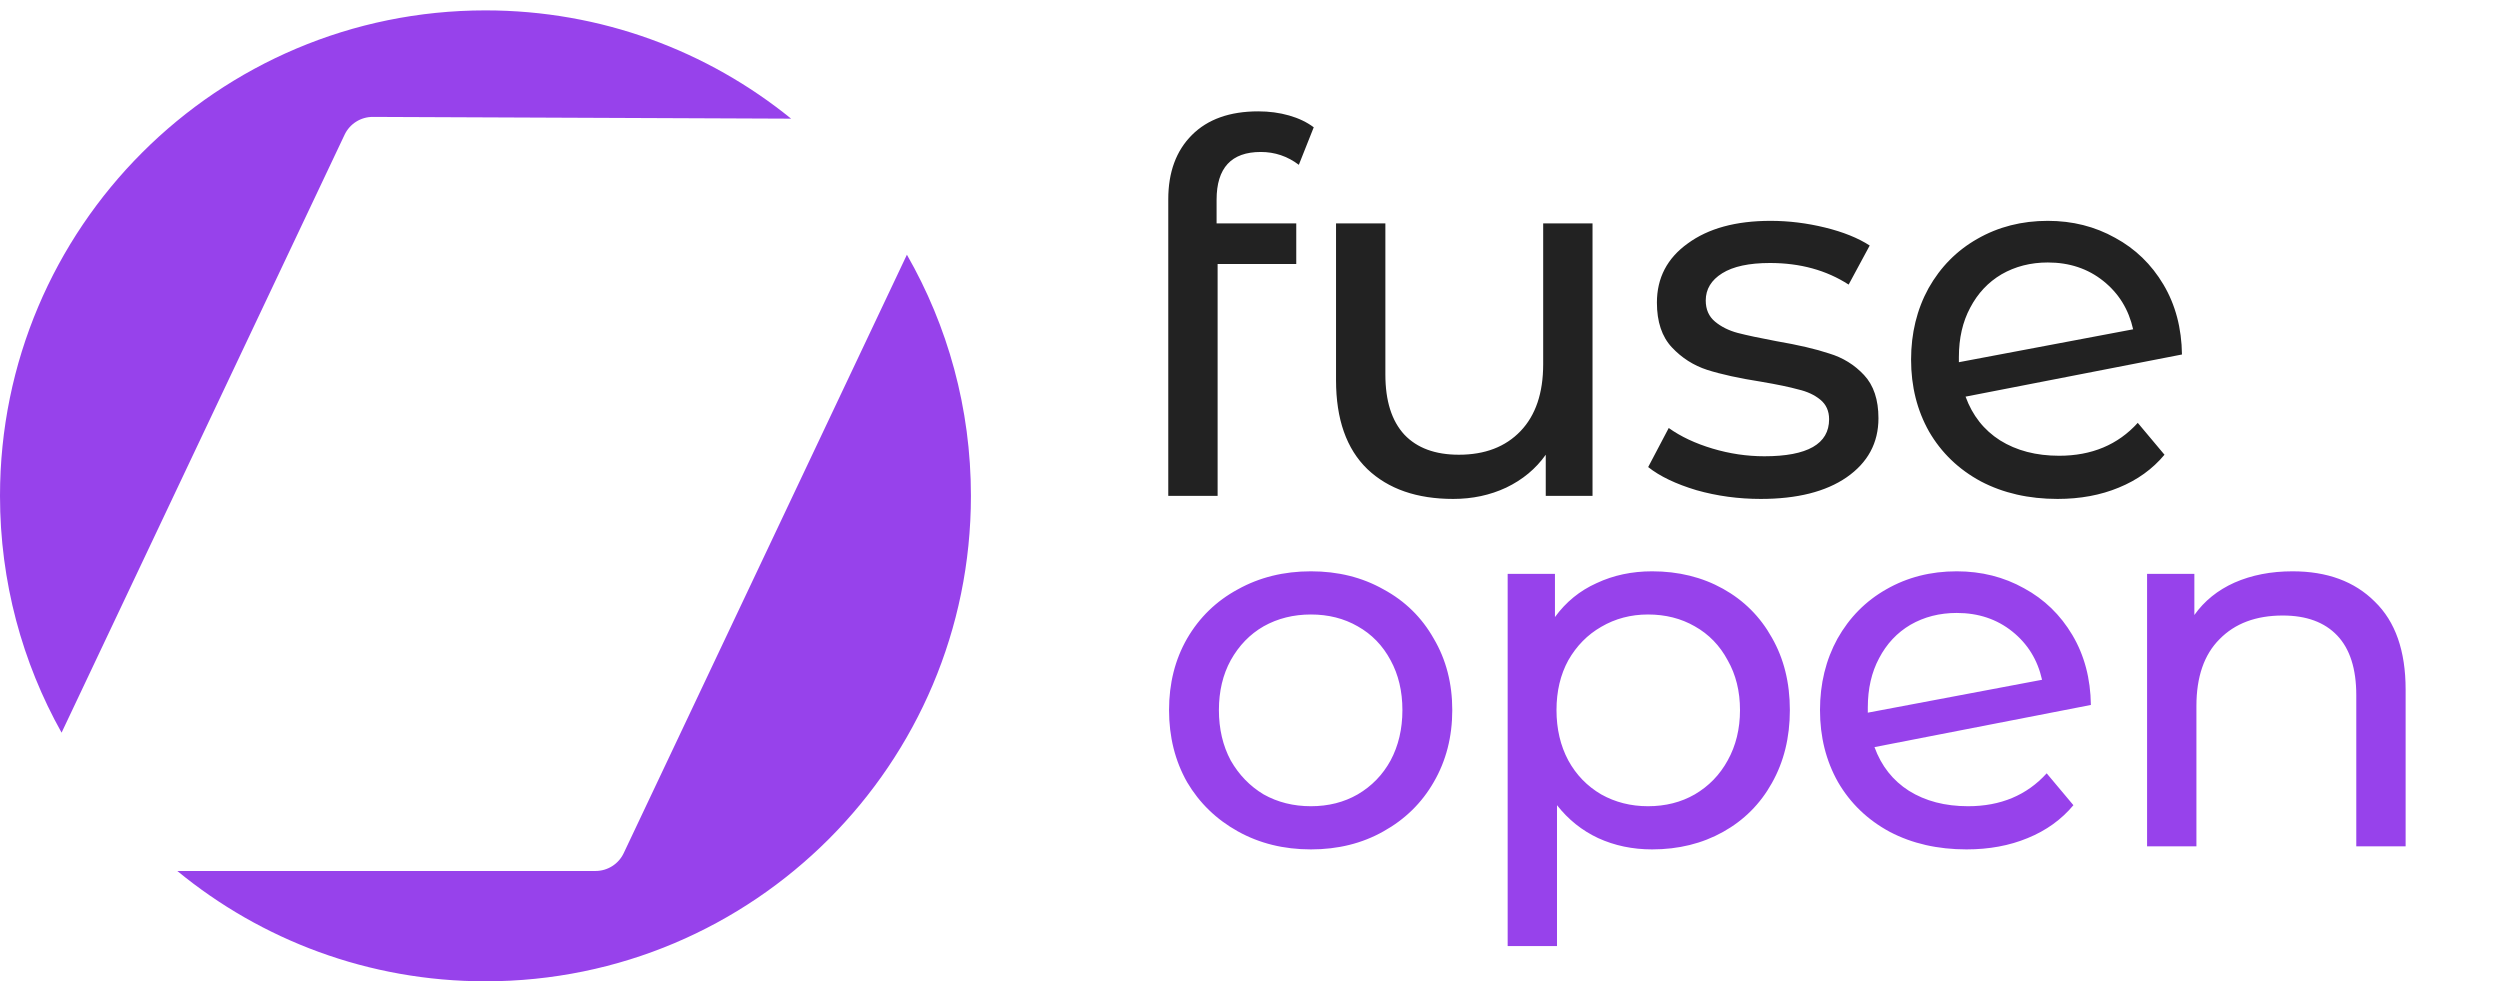 <svg width="963" height="378" viewBox="0 0 963 378" fill="none" xmlns="http://www.w3.org/2000/svg">
<path fill-rule="evenodd" clip-rule="evenodd" d="M187 378C290.277 378 374 294.277 374 191C374 157.193 365.029 125.481 349.337 98.116L240.25 328.633C238.265 332.826 234.042 335.5 229.403 335.5H68.295C100.584 362.056 141.93 378 187 378ZM304.736 45.709C272.591 19.628 231.621 4 187 4C83.723 4 0 87.723 0 191C0 224.123 8.612 255.235 23.719 282.219L132.735 51.898C134.727 47.689 138.975 45.013 143.632 45.032L304.736 45.709Z" fill="#9742EB"/>
<path d="M485.658 58.538C474.306 58.538 468.63 64.676 468.63 76.952V86.06H499.32V101.702H469.026V191H450.018V76.754C450.018 66.326 453.054 58.076 459.126 52.004C465.198 45.932 473.712 42.896 484.668 42.896C488.892 42.896 492.852 43.424 496.548 44.48C500.244 45.536 503.412 47.054 506.052 49.034L500.31 63.488C495.954 60.188 491.07 58.538 485.658 58.538ZM613.441 86.06V191H595.423V175.16C591.595 180.572 586.513 184.796 580.177 187.832C573.973 190.736 567.175 192.188 559.783 192.188C545.791 192.188 534.769 188.36 526.717 180.704C518.665 172.916 514.639 161.498 514.639 146.45V86.06H533.647V144.272C533.647 154.436 536.089 162.158 540.973 167.438C545.857 172.586 552.853 175.16 561.961 175.16C571.993 175.16 579.913 172.124 585.721 166.052C591.529 159.98 594.433 151.4 594.433 140.312V86.06H613.441ZM678.238 192.188C669.658 192.188 661.408 191.066 653.488 188.822C645.568 186.446 639.364 183.476 634.876 179.912L642.796 164.864C647.416 168.164 653.026 170.804 659.626 172.784C666.226 174.764 672.892 175.754 679.624 175.754C696.256 175.754 704.572 171.002 704.572 161.498C704.572 158.33 703.45 155.822 701.206 153.974C698.962 152.126 696.124 150.806 692.692 150.014C689.392 149.09 684.64 148.1 678.436 147.044C669.988 145.724 663.058 144.206 657.646 142.49C652.366 140.774 647.812 137.87 643.984 133.778C640.156 129.686 638.242 123.944 638.242 116.552C638.242 107.048 642.202 99.458 650.122 93.782C658.042 87.974 668.668 85.07 682 85.07C688.996 85.07 695.992 85.928 702.988 87.644C709.984 89.36 715.726 91.67 720.214 94.574L712.096 109.622C703.516 104.078 693.418 101.306 681.802 101.306C673.75 101.306 667.612 102.626 663.388 105.266C659.164 107.906 657.052 111.404 657.052 115.76C657.052 119.192 658.24 121.898 660.616 123.878C662.992 125.858 665.896 127.31 669.328 128.234C672.892 129.158 677.842 130.214 684.178 131.402C692.626 132.854 699.424 134.438 704.572 136.154C709.852 137.738 714.34 140.51 718.036 144.47C721.732 148.43 723.58 153.974 723.58 161.102C723.58 170.606 719.488 178.196 711.304 183.872C703.252 189.416 692.23 192.188 678.238 192.188ZM793.172 175.556C805.712 175.556 815.81 171.332 823.466 162.884L833.762 175.16C829.142 180.704 823.268 184.928 816.14 187.832C809.144 190.736 801.29 192.188 792.578 192.188C781.49 192.188 771.656 189.944 763.076 185.456C754.496 180.836 747.83 174.434 743.078 166.25C738.458 158.066 736.148 148.826 736.148 138.53C736.148 128.366 738.392 119.192 742.88 111.008C747.5 102.824 753.77 96.488 761.69 92C769.742 87.38 778.784 85.07 788.816 85.07C798.32 85.07 806.966 87.248 814.754 91.604C822.542 95.828 828.746 101.834 833.366 109.622C837.986 117.41 840.362 126.386 840.494 136.55L757.136 152.786C759.776 160.046 764.198 165.656 770.402 169.616C776.738 173.576 784.328 175.556 793.172 175.556ZM788.816 101.108C782.216 101.108 776.276 102.626 770.996 105.662C765.848 108.698 761.822 112.988 758.918 118.532C756.014 123.944 754.562 130.28 754.562 137.54V139.52L821.684 126.848C819.968 119.192 816.14 112.988 810.2 108.236C804.26 103.484 797.132 101.108 788.816 101.108Z" fill="#222222"/>
<path d="M504.964 327.188C494.536 327.188 485.164 324.878 476.848 320.258C468.532 315.638 461.998 309.302 457.246 301.25C452.626 293.066 450.316 283.826 450.316 273.53C450.316 263.234 452.626 254.06 457.246 246.008C461.998 237.824 468.532 231.488 476.848 227C485.164 222.38 494.536 220.07 504.964 220.07C515.392 220.07 524.698 222.38 532.882 227C541.198 231.488 547.666 237.824 552.286 246.008C557.038 254.06 559.414 263.234 559.414 273.53C559.414 283.826 557.038 293.066 552.286 301.25C547.666 309.302 541.198 315.638 532.882 320.258C524.698 324.878 515.392 327.188 504.964 327.188ZM504.964 310.556C511.696 310.556 517.702 309.038 522.982 306.002C528.394 302.834 532.618 298.478 535.654 292.934C538.69 287.258 540.208 280.79 540.208 273.53C540.208 266.27 538.69 259.868 535.654 254.324C532.618 248.648 528.394 244.292 522.982 241.256C517.702 238.22 511.696 236.702 504.964 236.702C498.232 236.702 492.16 238.22 486.748 241.256C481.468 244.292 477.244 248.648 474.076 254.324C471.04 259.868 469.522 266.27 469.522 273.53C469.522 280.79 471.04 287.258 474.076 292.934C477.244 298.478 481.468 302.834 486.748 306.002C492.16 309.038 498.232 310.556 504.964 310.556ZM636.39 220.07C646.554 220.07 655.662 222.314 663.714 226.802C671.766 231.29 678.036 237.56 682.524 245.612C687.144 253.664 689.454 262.97 689.454 273.53C689.454 284.09 687.144 293.462 682.524 301.646C678.036 309.698 671.766 315.968 663.714 320.456C655.662 324.944 646.554 327.188 636.39 327.188C628.866 327.188 621.936 325.736 615.6 322.832C609.396 319.928 604.116 315.704 599.76 310.16V364.412H580.752V221.06H598.968V237.692C603.192 231.884 608.538 227.528 615.006 224.624C621.474 221.588 628.602 220.07 636.39 220.07ZM634.806 310.556C641.538 310.556 647.544 309.038 652.824 306.002C658.236 302.834 662.46 298.478 665.496 292.934C668.664 287.258 670.248 280.79 670.248 273.53C670.248 266.27 668.664 259.868 665.496 254.324C662.46 248.648 658.236 244.292 652.824 241.256C647.544 238.22 641.538 236.702 634.806 236.702C628.206 236.702 622.2 238.286 616.788 241.454C611.508 244.49 607.284 248.78 604.116 254.324C601.08 259.868 599.562 266.27 599.562 273.53C599.562 280.79 601.08 287.258 604.116 292.934C607.152 298.478 611.376 302.834 616.788 306.002C622.2 309.038 628.206 310.556 634.806 310.556ZM758.088 310.556C770.628 310.556 780.726 306.332 788.382 297.884L798.678 310.16C794.058 315.704 788.184 319.928 781.056 322.832C774.06 325.736 766.206 327.188 757.494 327.188C746.406 327.188 736.572 324.944 727.992 320.456C719.412 315.836 712.746 309.434 707.994 301.25C703.374 293.066 701.064 283.826 701.064 273.53C701.064 263.366 703.308 254.192 707.796 246.008C712.416 237.824 718.686 231.488 726.606 227C734.658 222.38 743.7 220.07 753.732 220.07C763.236 220.07 771.882 222.248 779.67 226.604C787.458 230.828 793.662 236.834 798.282 244.622C802.902 252.41 805.278 261.386 805.41 271.55L722.052 287.786C724.692 295.046 729.114 300.656 735.318 304.616C741.654 308.576 749.244 310.556 758.088 310.556ZM753.732 236.108C747.132 236.108 741.192 237.626 735.912 240.662C730.764 243.698 726.738 247.988 723.834 253.532C720.93 258.944 719.478 265.28 719.478 272.54V274.52L786.6 261.848C784.884 254.192 781.056 247.988 775.116 243.236C769.176 238.484 762.048 236.108 753.732 236.108ZM883.087 220.07C896.419 220.07 906.979 223.964 914.767 231.752C922.687 239.408 926.647 250.694 926.647 265.61V326H907.639V267.788C907.639 257.624 905.197 249.968 900.313 244.82C895.429 239.672 888.433 237.098 879.325 237.098C869.029 237.098 860.911 240.134 854.971 246.206C849.031 252.146 846.061 260.726 846.061 271.946V326H827.053V221.06H845.269V236.9C849.097 231.488 854.245 227.33 860.713 224.426C867.313 221.522 874.771 220.07 883.087 220.07Z" fill="#9742EB"/>
</svg>
